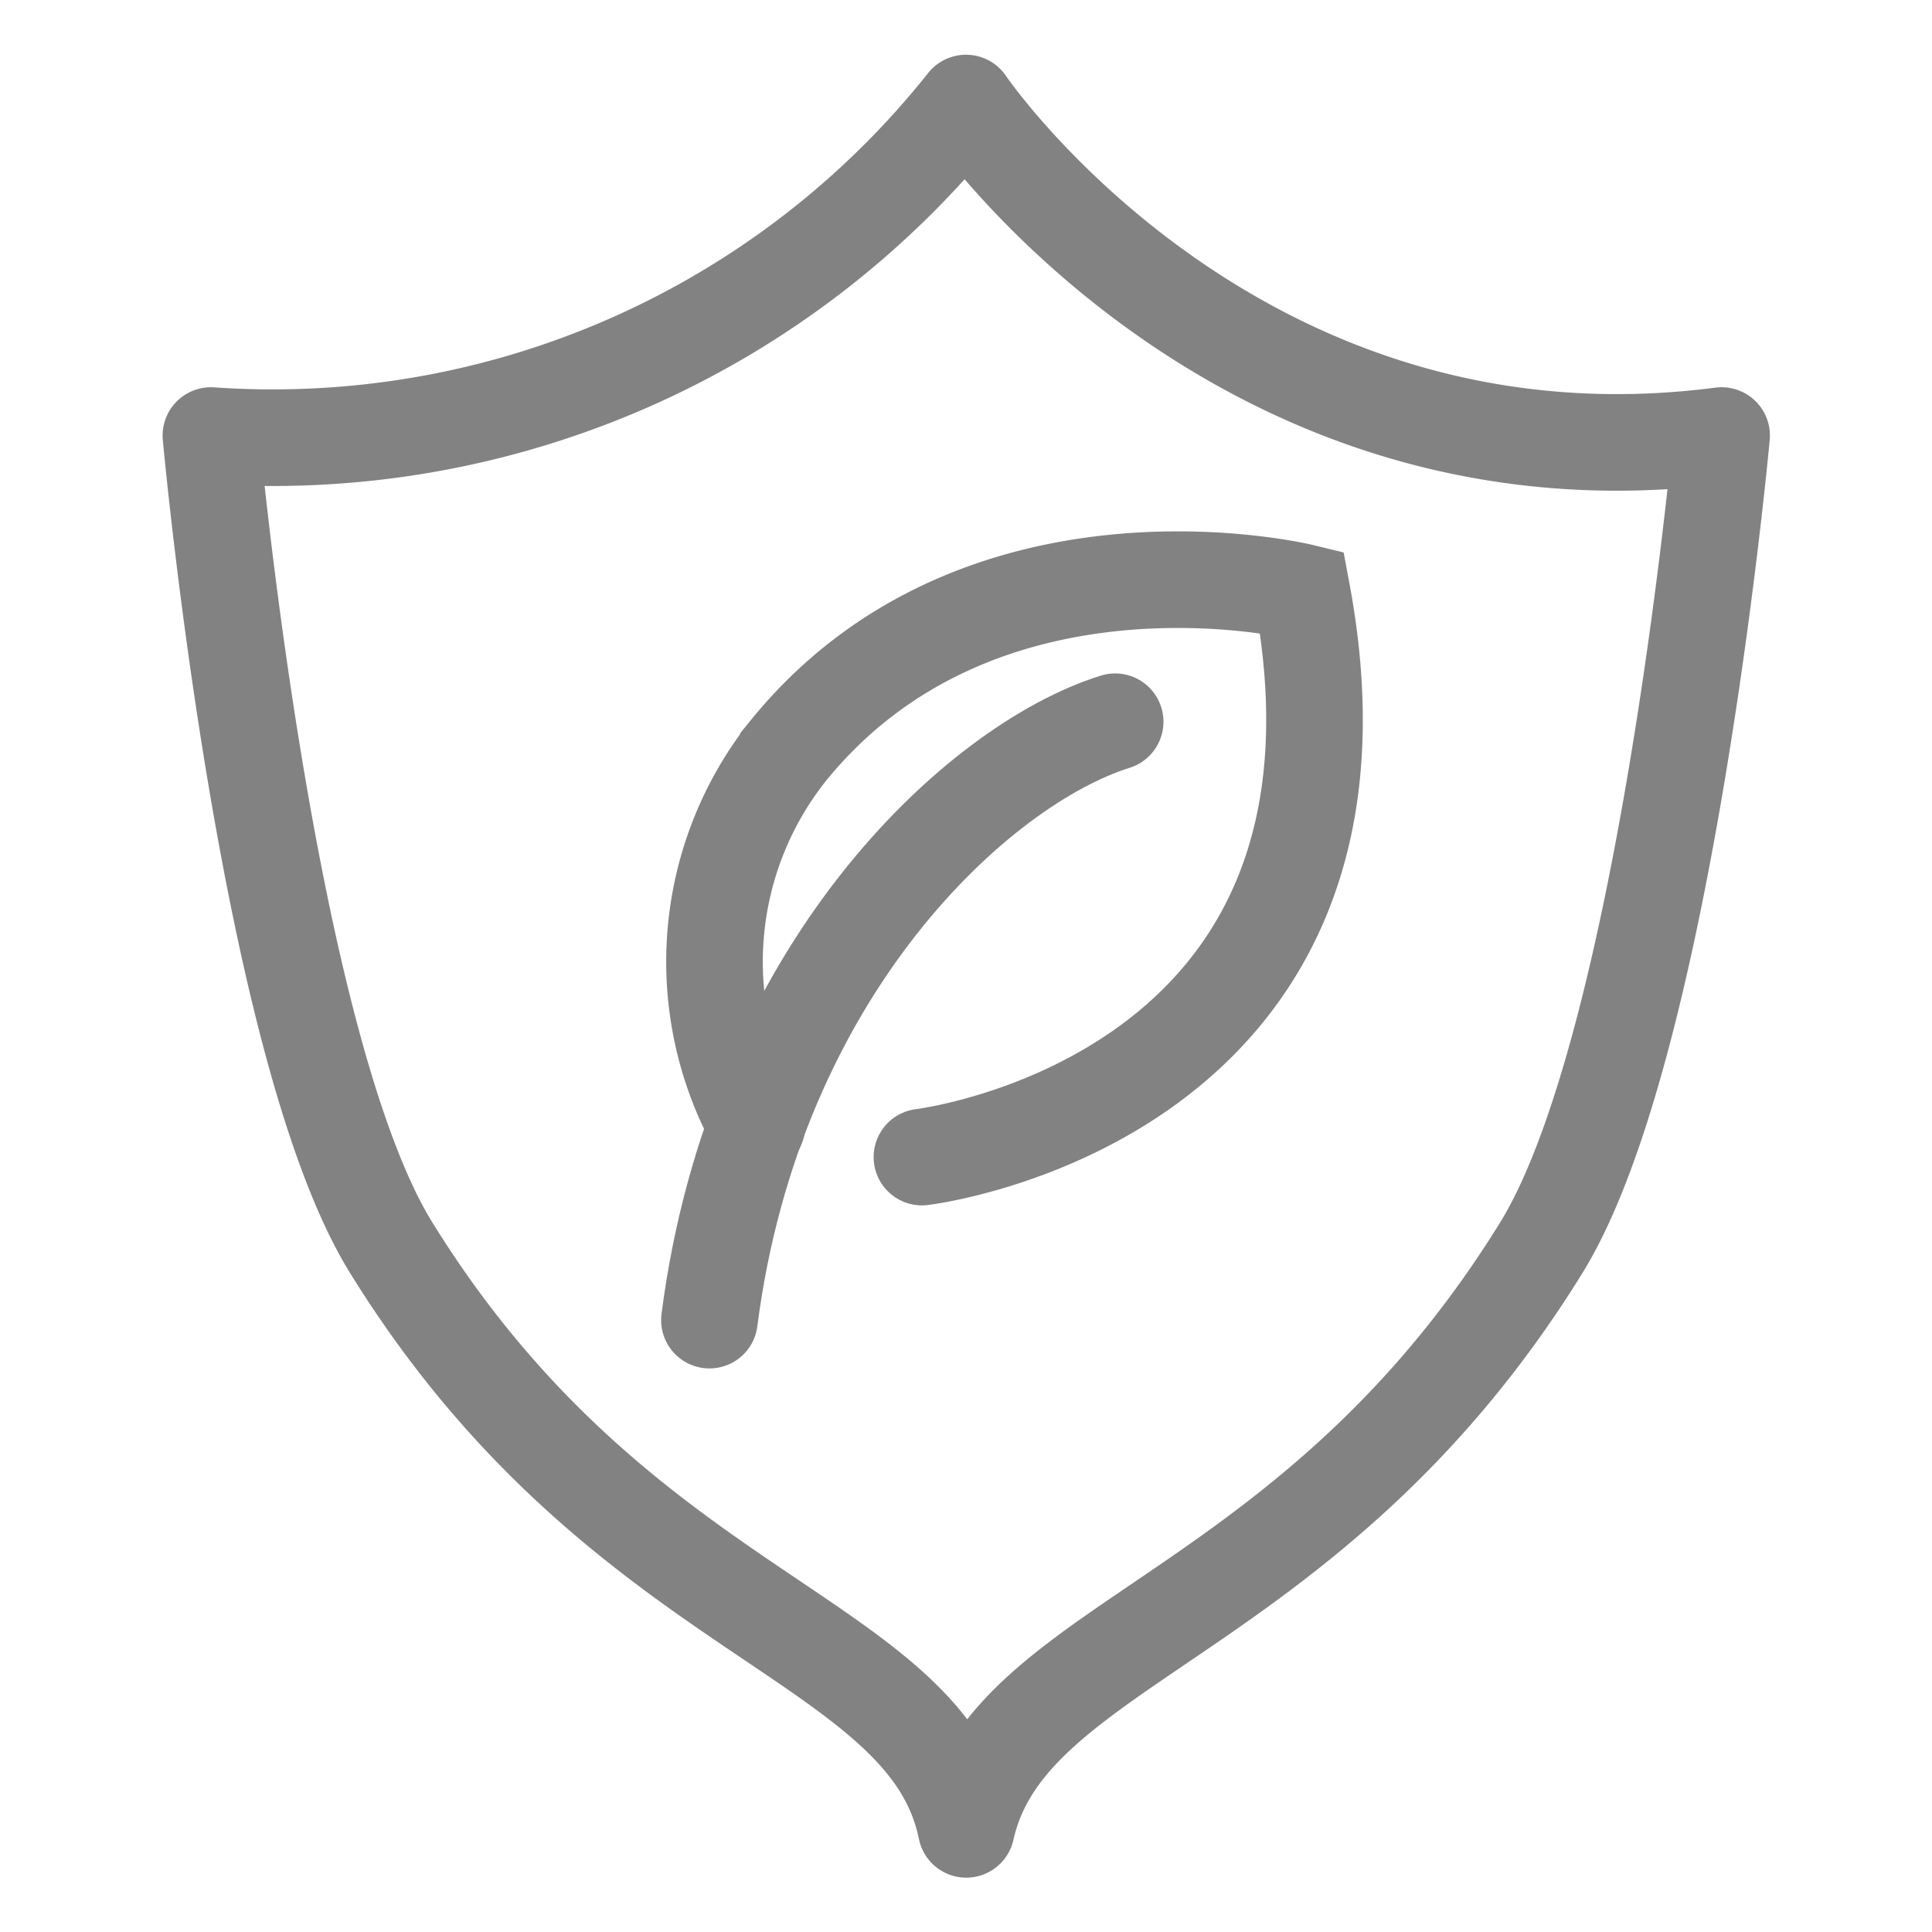 <svg xmlns="http://www.w3.org/2000/svg" xmlns:xlink="http://www.w3.org/1999/xlink" width="30" height="30" viewBox="0 0 30 30">
  <defs>
    <clipPath id="clip-path">
      <rect id="Rectangle_400" data-name="Rectangle 400" width="30" height="30" fill="none"/>
    </clipPath>
  </defs>
  <g id="Icon-Resilience" transform="translate(-2 -7)">
    <g id="Group_547" data-name="Group 547" transform="translate(2 7)" clip-path="url(#clip-path)">
      <path id="Path_432" data-name="Path 432" d="M17.316,11.207c-2.125.663-5.6,3.843-6.3,9.292" fill="none" stroke="#828282" stroke-linecap="round" stroke-width="1.5"/>
      <path id="Path_433" data-name="Path 433" d="M14.316,17.967s7.377-.875,5.9-8.774c0,0-4.989-1.213-7.974,2.461a5.267,5.267,0,0,0-.49,5.829" fill="none" stroke="#828282" stroke-linecap="round" stroke-width="1.5"/>
      <path id="Path_434" data-name="Path 434" d="M15,1.6A13.75,13.75,0,0,1,3.275,6.763s.861,9.482,2.8,12.612c3.589,5.8,8.313,6.02,8.929,9.031.663-2.956,5.34-3.227,8.929-9.031,1.934-3.13,2.8-12.612,2.8-12.612C19.165,7.747,15,1.6,15,1.6Z" fill="none" stroke="#828282" stroke-linejoin="round" stroke-width="1.5"/>
    </g>
  </g>
</svg>
